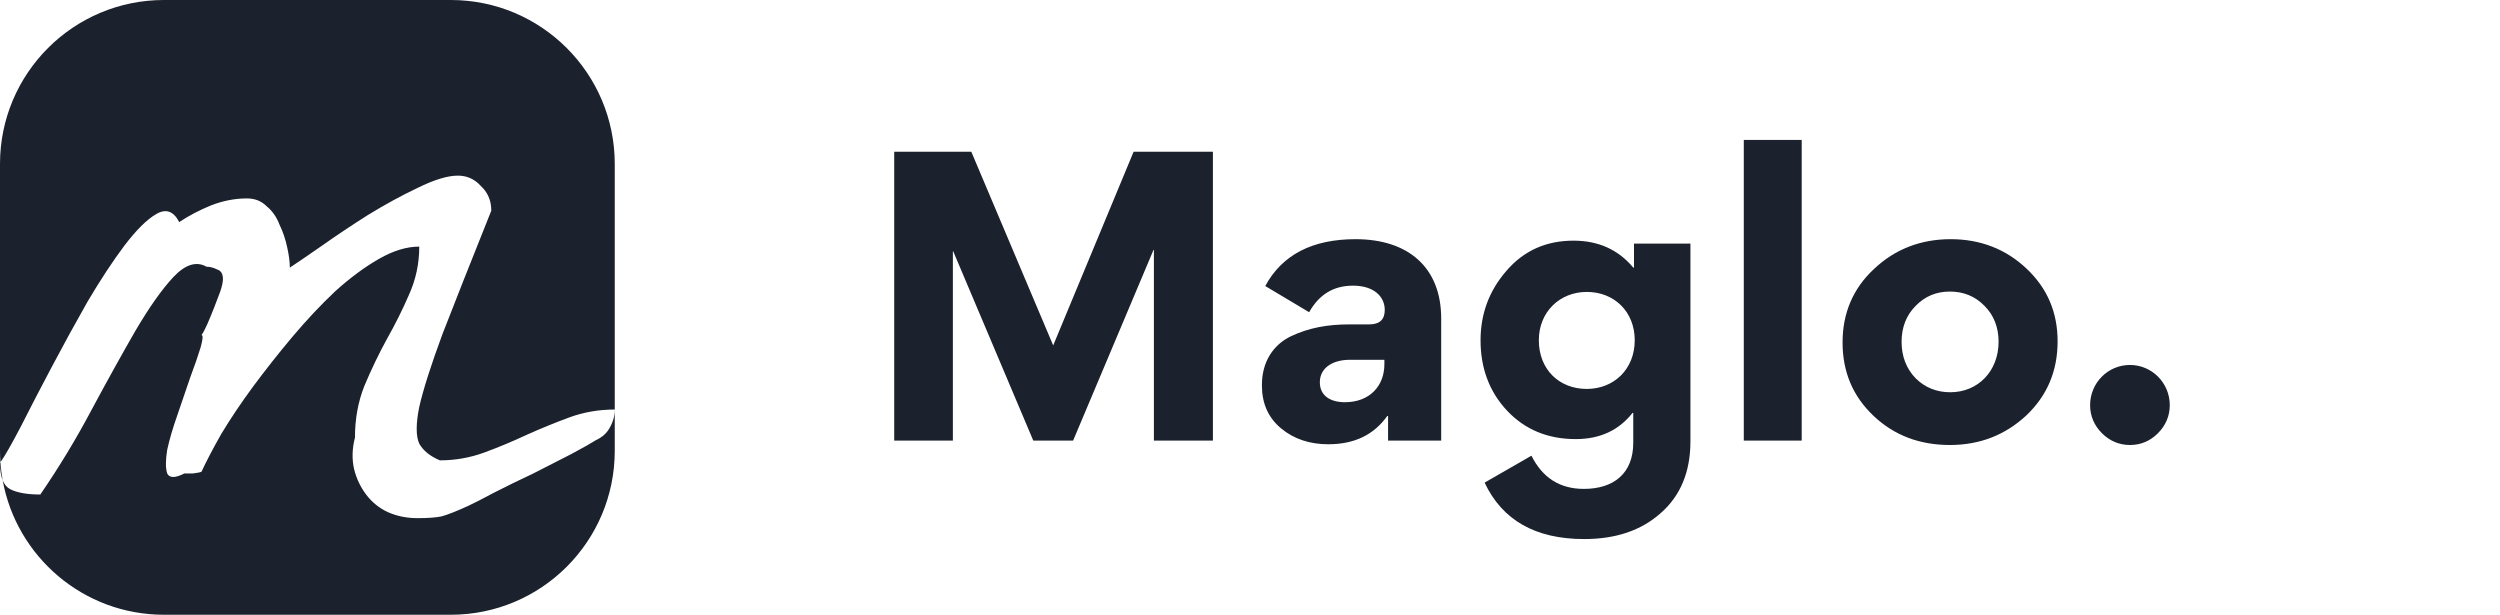 <svg width="122" height="30" viewBox="0 0 122 30" fill="none" xmlns="http://www.w3.org/2000/svg">
<path d="M22 0C26.418 0 30 3.582 30 8V22C30 26.418 26.418 30 22 30H8C4.072 30 0.807 27.169 0.13 23.436C0.214 23.645 0.337 23.791 0.502 23.875C0.837 24.046 1.325 24.132 1.967 24.132C2.887 22.793 3.723 21.41 4.477 19.985C5.258 18.532 5.97 17.249 6.611 16.138C7.281 14.998 7.894 14.129 8.452 13.53C9.038 12.903 9.582 12.733 10.084 13.018C10.251 13.018 10.419 13.06 10.586 13.146C10.781 13.203 10.879 13.359 10.879 13.615C10.879 13.758 10.837 13.957 10.753 14.214C10.669 14.442 10.572 14.698 10.46 14.983C10.348 15.268 10.238 15.539 10.126 15.796C10.014 16.052 9.917 16.238 9.833 16.352C9.916 16.352 9.902 16.552 9.791 16.95C9.679 17.321 9.512 17.805 9.289 18.403C9.094 18.973 8.884 19.586 8.661 20.241C8.438 20.868 8.271 21.438 8.159 21.951C8.076 22.464 8.076 22.849 8.159 23.105C8.271 23.334 8.55 23.334 8.996 23.105H9.414C9.637 23.077 9.777 23.049 9.833 23.02C10.056 22.536 10.377 21.923 10.795 21.182C11.241 20.441 11.757 19.672 12.343 18.874C12.956 18.048 13.598 17.235 14.268 16.438C14.965 15.611 15.662 14.869 16.359 14.214C17.085 13.558 17.797 13.032 18.494 12.633C19.191 12.234 19.846 12.034 20.46 12.034C20.46 12.861 20.293 13.644 19.958 14.385C19.651 15.097 19.288 15.825 18.87 16.565C18.48 17.278 18.117 18.033 17.782 18.831C17.476 19.6 17.322 20.441 17.322 21.352C17.183 21.894 17.169 22.407 17.28 22.892C17.392 23.348 17.587 23.761 17.866 24.132C18.145 24.502 18.494 24.787 18.912 24.986C19.358 25.186 19.847 25.286 20.377 25.286C20.879 25.286 21.269 25.257 21.548 25.2C21.855 25.115 22.287 24.944 22.845 24.688C23.096 24.573 23.515 24.359 24.101 24.046C24.714 23.733 25.356 23.419 26.025 23.105C26.695 22.764 27.308 22.45 27.866 22.165C28.452 21.852 28.856 21.624 29.079 21.481C29.386 21.339 29.61 21.139 29.749 20.883C29.916 20.598 30 20.299 30 19.985C29.219 19.985 28.48 20.114 27.782 20.37C27.085 20.627 26.388 20.911 25.69 21.225C25.021 21.538 24.338 21.824 23.641 22.08C22.943 22.337 22.218 22.465 21.465 22.465C20.991 22.265 20.655 21.994 20.46 21.652C20.293 21.282 20.293 20.683 20.46 19.856C20.655 19.002 21.032 17.819 21.59 16.309C22.176 14.798 22.971 12.789 23.975 10.281C23.975 9.857 23.847 9.499 23.591 9.206L23.355 8.964C23.071 8.702 22.733 8.571 22.343 8.571C21.841 8.571 21.186 8.771 20.377 9.17C19.596 9.54 18.787 9.982 17.95 10.495C17.141 11.008 16.374 11.521 15.648 12.034C14.951 12.518 14.449 12.86 14.143 13.06C14.143 12.775 14.1 12.447 14.017 12.077C13.933 11.678 13.808 11.308 13.641 10.966C13.501 10.595 13.292 10.295 13.013 10.067C12.762 9.811 12.44 9.683 12.05 9.683C11.464 9.683 10.879 9.797 10.293 10.025C9.735 10.253 9.219 10.524 8.745 10.837C8.466 10.296 8.089 10.167 7.615 10.452C7.169 10.709 6.653 11.222 6.067 11.991C5.51 12.732 4.909 13.645 4.268 14.727C3.654 15.81 3.069 16.879 2.511 17.934C1.953 18.988 1.45 19.956 1.004 20.84C0.572 21.666 0.244 22.239 0.021 22.56C0.009 22.375 9.60329e-09 22.188 0 22V8C0 3.582 3.582 2.2549e-07 8 0H22ZM0.021 22.56C0.042 22.857 0.078 23.149 0.13 23.436C0.043 23.221 5.67017e-06 22.94 0 22.593C0.007 22.582 0.014 22.571 0.021 22.56Z" fill="#1B212D"/>
<path d="M56.292 12.194H56.31V21.5H59.19V7.406H55.32L51.396 16.856L47.4 7.406H43.638V21.5H46.5V12.266H46.518L50.424 21.5H52.368L56.292 12.194ZM64.822 21.68C66.1 21.68 67.054 21.212 67.702 20.294L67.738 20.312V21.5H70.33V15.542C70.33 13.022 68.692 11.672 66.154 11.672C64.048 11.672 62.572 12.428 61.744 13.958L63.886 15.236C64.372 14.372 65.074 13.94 66.028 13.94C67.036 13.94 67.576 14.462 67.576 15.128C67.576 15.596 67.324 15.83 66.82 15.83H65.866C64.786 15.83 63.886 15.992 63.004 16.406C62.14 16.82 61.582 17.648 61.582 18.782V18.818C61.582 19.682 61.888 20.384 62.518 20.906C63.148 21.428 63.922 21.68 64.822 21.68ZM65.632 19.628C64.912 19.628 64.408 19.304 64.408 18.656C64.408 17.936 65.056 17.558 65.866 17.558H67.558V17.774C67.558 18.836 66.838 19.628 65.632 19.628ZM72.449 23.552C73.313 25.388 74.933 26.306 77.309 26.306C78.839 26.306 80.081 25.892 81.035 25.046C82.007 24.2 82.493 23.03 82.493 21.536V11.888H79.739V13.058H79.703C78.965 12.176 77.993 11.744 76.787 11.744C75.455 11.744 74.357 12.23 73.511 13.22C72.665 14.192 72.251 15.326 72.251 16.604C72.251 17.972 72.683 19.124 73.547 20.042C74.411 20.96 75.527 21.428 76.895 21.428C78.083 21.428 79.001 20.996 79.667 20.15H79.703V21.608C79.703 23.102 78.749 23.858 77.291 23.858C76.121 23.858 75.275 23.318 74.735 22.238L72.449 23.552ZM79.775 16.604C79.775 18.026 78.749 18.98 77.435 18.98C76.085 18.98 75.095 18.026 75.095 16.604C75.095 15.218 76.121 14.246 77.435 14.246C78.785 14.246 79.775 15.218 79.775 16.604ZM87.923 6.83H85.097V21.5H87.923V6.83ZM89.917 16.712C89.917 18.152 90.421 19.34 91.429 20.294C92.437 21.248 93.679 21.716 95.155 21.716C96.613 21.716 97.855 21.23 98.881 20.276C99.907 19.304 100.411 18.098 100.411 16.658C100.411 15.236 99.907 14.066 98.899 13.112C97.891 12.158 96.649 11.672 95.191 11.672C93.733 11.672 92.473 12.158 91.447 13.13C90.421 14.084 89.917 15.29 89.917 16.712ZM92.797 16.676C92.797 15.974 93.031 15.38 93.481 14.93C93.931 14.462 94.489 14.228 95.155 14.228C95.821 14.228 96.397 14.462 96.847 14.93C97.297 15.38 97.531 15.974 97.531 16.676C97.531 18.116 96.523 19.142 95.173 19.142C94.507 19.142 93.931 18.908 93.481 18.458C93.031 17.99 92.797 17.396 92.797 16.676ZM103.941 21.716C104.481 21.716 104.931 21.518 105.309 21.14C105.687 20.762 105.885 20.294 105.885 19.772C105.885 18.692 105.021 17.81 103.941 17.81C102.861 17.81 101.997 18.692 101.997 19.772C101.997 20.294 102.195 20.762 102.573 21.14C102.951 21.518 103.419 21.716 103.941 21.716Z" fill="#1B212D"/>
</svg>
